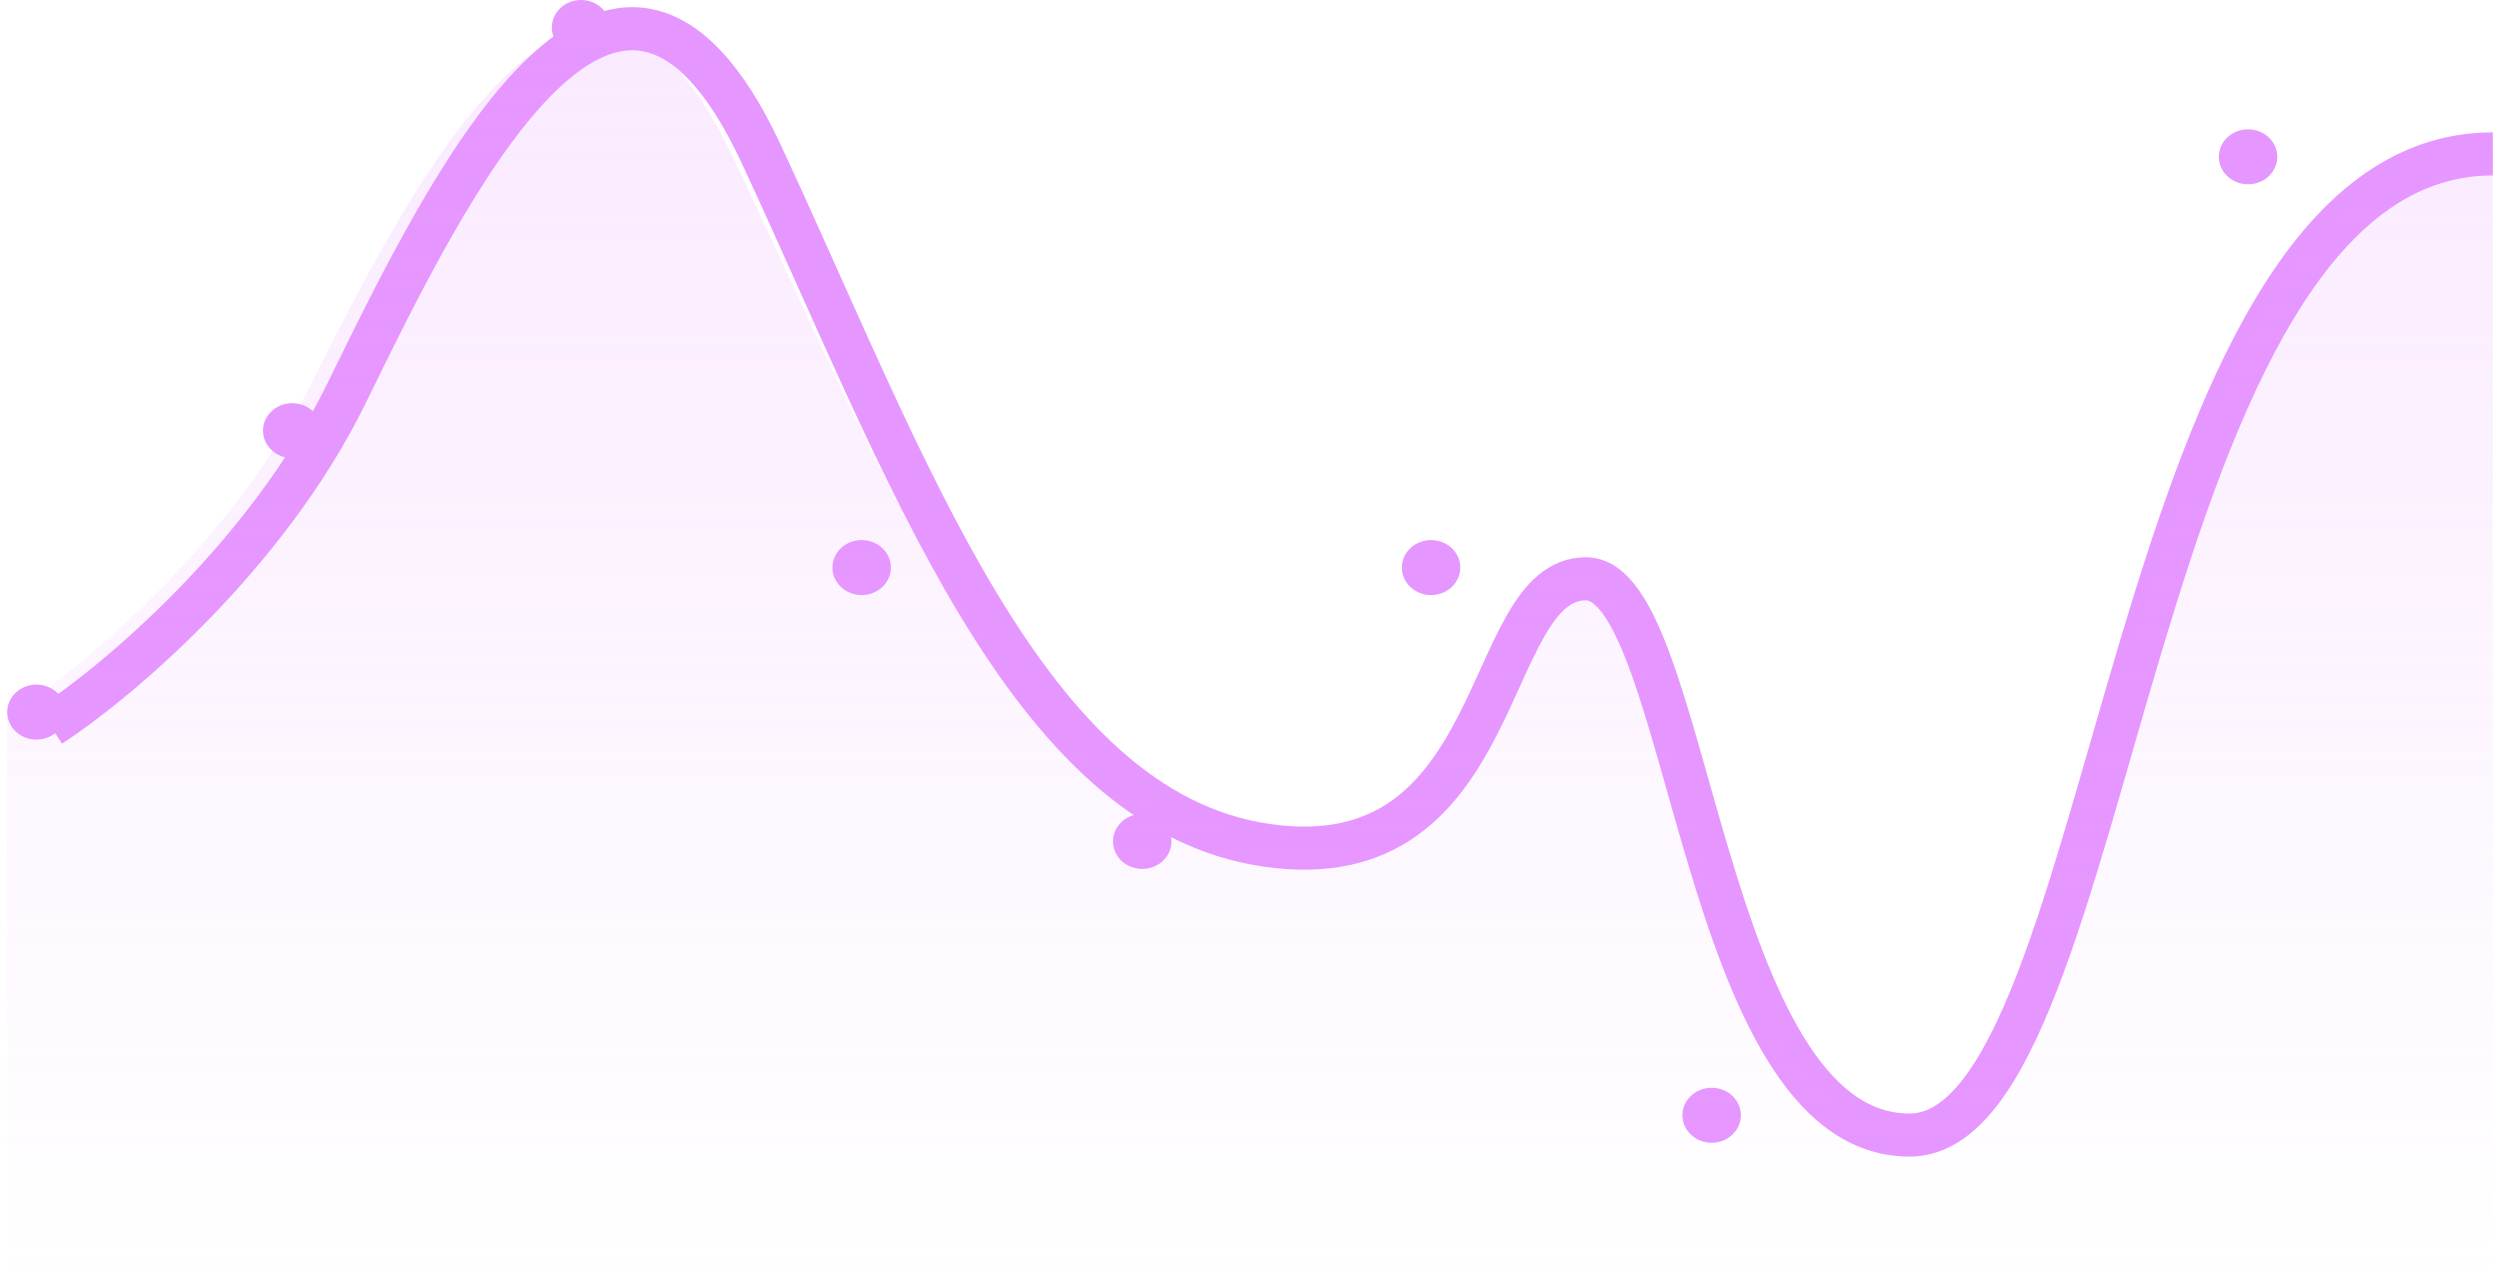 <svg width="174" height="89" viewBox="0 0 174 89" fill="none" xmlns="http://www.w3.org/2000/svg">
<g id="Group 2281">
<g id="Group 2280">
<path id="Vector 380" d="M3.5 50.502C8.046 47.544 18.534 38.78 24.116 27.38C31.093 13.131 42.828 -11.066 52.978 10.712C63.127 32.489 71.373 56.416 88.183 58.836C104.993 61.256 103.09 40.285 110.384 40.285C117.679 40.285 118.313 79 132.903 79C147.493 79 147.81 10.712 173.5 10.712" stroke="#E697FF" stroke-width="3"/>
<g id="Group 2045">
<ellipse id="Ellipse 2" cx="2.535" cy="49.562" rx="2.035" ry="1.914" fill="#E697FF"/>
<ellipse id="Ellipse 456" cx="20.34" cy="29.974" rx="2.035" ry="1.914" fill="#E697FF"/>
<ellipse id="Ellipse 457" cx="40.443" cy="1.914" rx="2.035" ry="1.914" fill="#E697FF"/>
<ellipse id="Ellipse 458" cx="59.972" cy="39.503" rx="2.035" ry="1.914" fill="#E697FF"/>
<ellipse id="Ellipse 459" cx="79.5" cy="58.562" rx="2.035" ry="1.914" fill="#E697FF"/>
<ellipse id="Ellipse 460" cx="99.603" cy="39.503" rx="2.035" ry="1.914" fill="#E697FF"/>
<ellipse id="Ellipse 461" cx="119.131" cy="77.622" rx="2.035" ry="1.914" fill="#E697FF"/>
<ellipse id="Ellipse 462" cx="156.465" cy="10.914" rx="2.035" ry="1.914" fill="#E697FF"/>
<path id="Vector 380_2" opacity="0.2" d="M21.48 27.056C15.799 38.299 5.126 46.944 0.5 49.861V89H173.5V10.615C147.356 10.615 147.034 77.969 132.187 77.969C117.34 77.969 116.694 39.784 109.271 39.784C101.847 39.784 103.784 60.468 86.677 58.081C69.571 55.695 61.179 32.094 50.851 10.615C40.578 -10.748 28.709 12.746 21.595 26.828L21.48 27.056Z" fill="url(#paint0_linear_166_184)"/>
</g>
</g>
</g>
<defs>
<linearGradient id="paint0_linear_166_184" x1="87" y1="2.023" x2="87" y2="89" gradientUnits="userSpaceOnUse">
<stop stop-color="#E697FF"/>
<stop offset="1" stop-color="#E697FF" stop-opacity="0"/>
</linearGradient>
</defs>
</svg>

